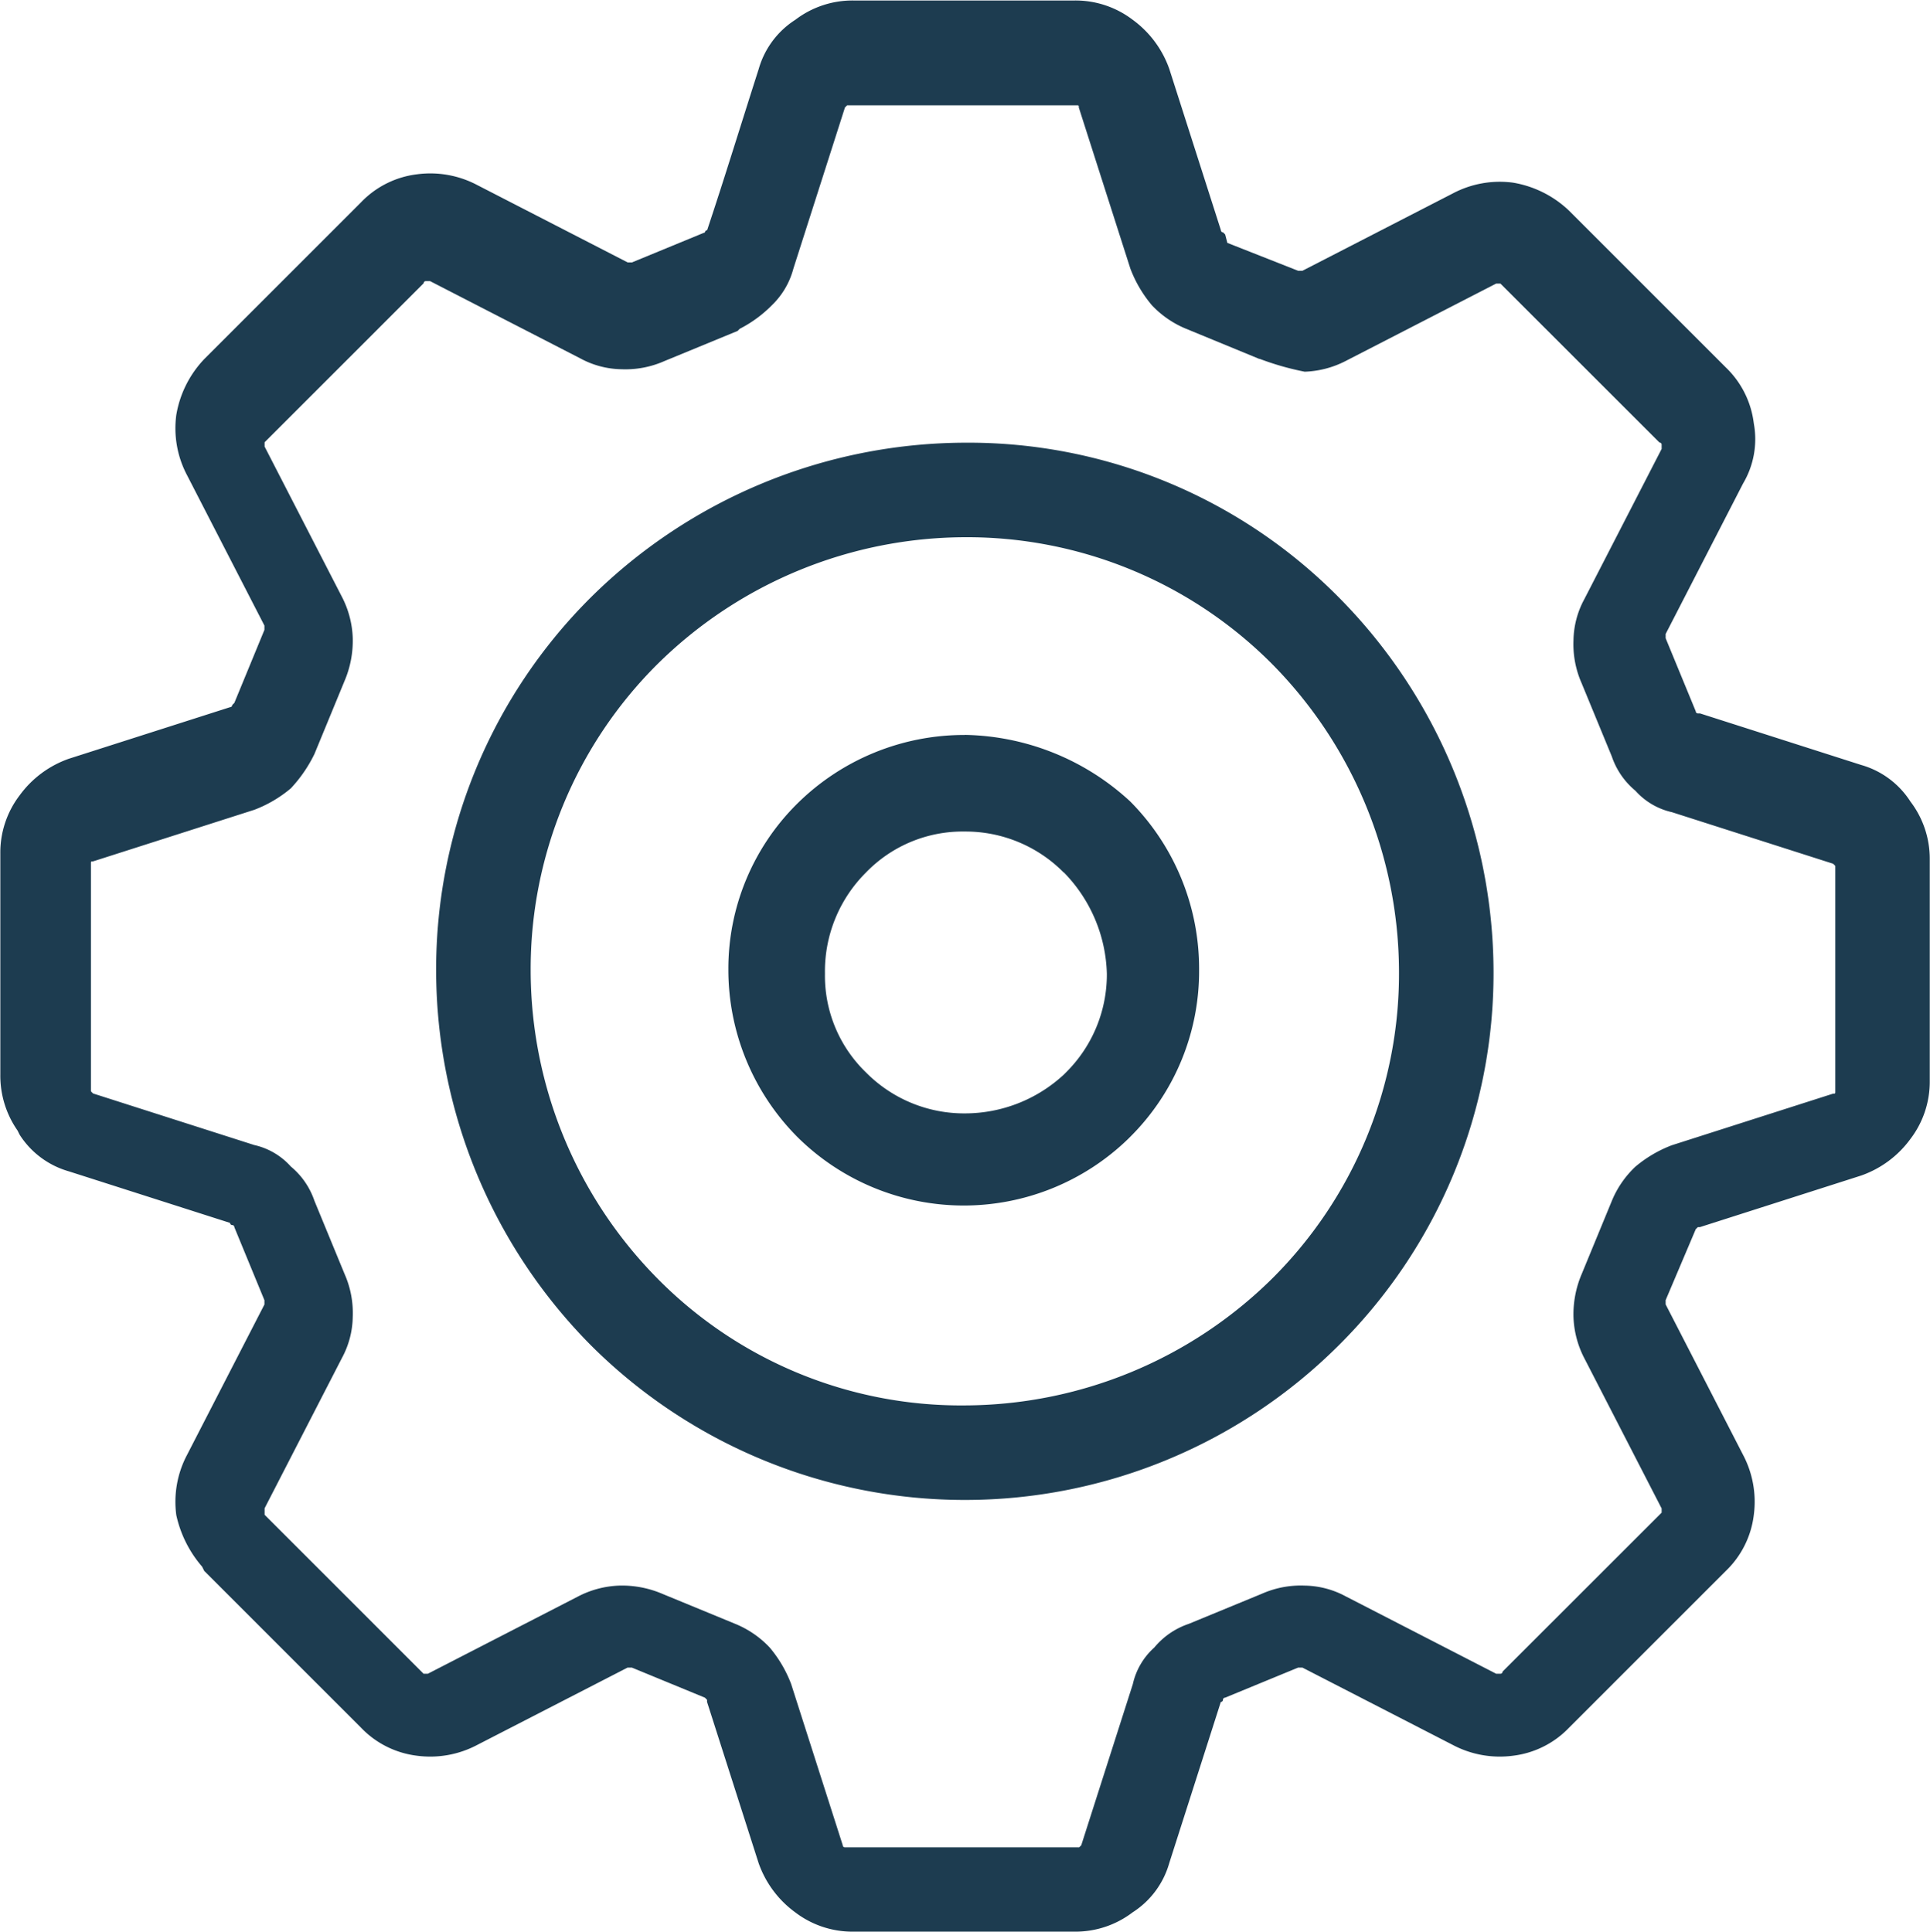 <svg xmlns="http://www.w3.org/2000/svg" viewBox="0 0 23.538 23.565">
  <defs>
    <style>
      .cls-1 {
        fill: #1d3c50;
        fill-rule: evenodd;
      }
    </style>
  </defs>
  <path id="Path_743" data-name="Path 743" class="cls-1" d="M289.967,771.062l.865.341h.052l1.835-.944a1.225,1.225,0,0,1,.734-.131,1.3,1.3,0,0,1,.682.341h0l1.913,1.913a1.134,1.134,0,0,1,.341.682,1.059,1.059,0,0,1-.131.734l-.944,1.835v.052l.367.891a.026.026,0,0,0,.026.026h.026l1.966.629a1.055,1.055,0,0,1,.6.446h0a1.15,1.15,0,0,1,.236.708v2.7a1.15,1.15,0,0,1-.236.708h0a1.259,1.259,0,0,1-.6.446l-1.966.629h-.026l-.026.026-.367.865v.052l.944,1.835a1.225,1.225,0,0,1,.131.734,1.134,1.134,0,0,1-.341.682l-1.913,1.913a1.133,1.133,0,0,1-.682.341,1.225,1.225,0,0,1-.734-.131l-1.835-.944h-.052l-.891.367a.026.026,0,0,0-.026.026.026.026,0,0,1-.026.026l-.629,1.966a1.055,1.055,0,0,1-.446.6,1.15,1.15,0,0,1-.708.236h-2.7a1.15,1.15,0,0,1-.708-.236,1.26,1.26,0,0,1-.446-.6l-.629-1.966v-.026l-.026-.026-.891-.367h-.052l-1.835.944a1.225,1.225,0,0,1-.734.131,1.133,1.133,0,0,1-.681-.341l-1.913-1.913-.026-.052a1.429,1.429,0,0,1-.315-.629,1.225,1.225,0,0,1,.131-.734l.944-1.835v-.052l-.367-.891a.026.026,0,0,0-.026-.026.026.026,0,0,1-.026-.026l-1.966-.629a1.055,1.055,0,0,1-.6-.446l-.026-.052a1.168,1.168,0,0,1-.21-.681v-2.7a1.15,1.15,0,0,1,.236-.708h0a1.259,1.259,0,0,1,.6-.446l1.966-.629a.026.026,0,0,0,.026-.026l.026-.026.367-.891v-.052l-.944-1.835a1.225,1.225,0,0,1-.131-.734,1.3,1.3,0,0,1,.341-.682h0l1.913-1.913a1.134,1.134,0,0,1,.682-.341,1.225,1.225,0,0,1,.734.131l1.835.944h.052l.891-.367h0a.026.026,0,0,1,.026-.026c.21-.629.419-1.311.629-1.966a1.055,1.055,0,0,1,.446-.6,1.15,1.15,0,0,1,.708-.236h2.7a1.15,1.15,0,0,1,.708.236,1.259,1.259,0,0,1,.446.6l.629,1.966a.026.026,0,0,0,.026.026l.026.026.026.1Zm-3.2,14.181a5.356,5.356,0,0,0,3.748-1.547,5.247,5.247,0,0,0,1.547-3.748,5.357,5.357,0,0,0-1.547-3.748,5.247,5.247,0,0,0-3.748-1.547,5.357,5.357,0,0,0-3.748,1.547,5.246,5.246,0,0,0-1.547,3.748,5.357,5.357,0,0,0,1.547,3.748,5.2,5.2,0,0,0,3.748,1.547Zm4.561-.734a6.4,6.4,0,0,0,1.887-4.561,6.507,6.507,0,0,0-1.887-4.561,6.351,6.351,0,0,0-4.561-1.887,6.507,6.507,0,0,0-4.561,1.887,6.4,6.4,0,0,0-1.887,4.561,6.506,6.506,0,0,0,1.887,4.561,6.455,6.455,0,0,0,9.122,0Zm-.97-12.031-.891-.367a1.2,1.2,0,0,1-.419-.288,1.535,1.535,0,0,1-.262-.446l-.629-1.966c0-.026,0-.026-.026-.026h-2.8l-.026.026-.629,1.966a.962.962,0,0,1-.262.446,1.526,1.526,0,0,1-.393.288l-.026.026-.891.367a1.174,1.174,0,0,1-.524.1,1.085,1.085,0,0,1-.5-.131l-1.835-.944h-.052a.026.026,0,0,0-.026.026l-1.914,1.914h0l-.026.026v.052l.944,1.835a1.175,1.175,0,0,1,.131.5,1.25,1.25,0,0,1-.1.524l-.367.891a1.69,1.69,0,0,1-.288.419,1.533,1.533,0,0,1-.446.262l-1.966.629c-.026,0-.026,0-.026.026v2.779h0l.026.026,1.966.629a.847.847,0,0,1,.446.262.931.931,0,0,1,.288.419l.367.891a1.174,1.174,0,0,1,.1.524,1.084,1.084,0,0,1-.131.5l-.944,1.835v.079l1.913,1.913.026.026h.052l1.835-.944a1.176,1.176,0,0,1,.5-.131,1.249,1.249,0,0,1,.524.1l.891.367a1.2,1.2,0,0,1,.419.288,1.534,1.534,0,0,1,.262.446l.629,1.966a.026.026,0,0,0,.026.026h2.857l.026-.026.629-1.966a.846.846,0,0,1,.262-.446.931.931,0,0,1,.419-.288l.891-.367a1.173,1.173,0,0,1,.524-.1,1.085,1.085,0,0,1,.5.131l1.835.944h.052a.026.026,0,0,0,.026-.026l1.914-1.913.026-.026V786.5l-.944-1.835a1.175,1.175,0,0,1-.131-.5,1.25,1.25,0,0,1,.1-.524l.367-.891a1.2,1.2,0,0,1,.288-.419,1.533,1.533,0,0,1,.446-.262l1.966-.629c.026,0,.026,0,.026-.026v-2.752h0l-.026-.026-1.966-.629a.846.846,0,0,1-.446-.262.931.931,0,0,1-.288-.419l-.367-.891a1.173,1.173,0,0,1-.1-.524,1.083,1.083,0,0,1,.131-.5l.944-1.835v-.052a.026.026,0,0,0-.026-.026l-1.914-1.913h0l-.026-.026h-.052l-1.835.944a1.176,1.176,0,0,1-.5.131,3.378,3.378,0,0,1-.55-.157Zm-3.591,4.587a2.894,2.894,0,0,0-2.045.839h0a2.833,2.833,0,0,0-.839,2.018,2.894,2.894,0,0,0,.839,2.044,2.88,2.88,0,0,0,4.037.026l.026-.026a2.848,2.848,0,0,0,.839-2.044,2.894,2.894,0,0,0-.839-2.045,3.045,3.045,0,0,0-2.018-.813Zm1.206,1.678a1.682,1.682,0,0,0-1.206-.5,1.639,1.639,0,0,0-1.206.5h0a1.7,1.7,0,0,0-.5,1.232,1.639,1.639,0,0,0,.5,1.206,1.683,1.683,0,0,0,1.206.5,1.775,1.775,0,0,0,1.206-.472l.026-.026a1.682,1.682,0,0,0,.5-1.206A1.834,1.834,0,0,0,287.975,778.742Z" transform="translate(-275 -768.1)"/>
</svg>
